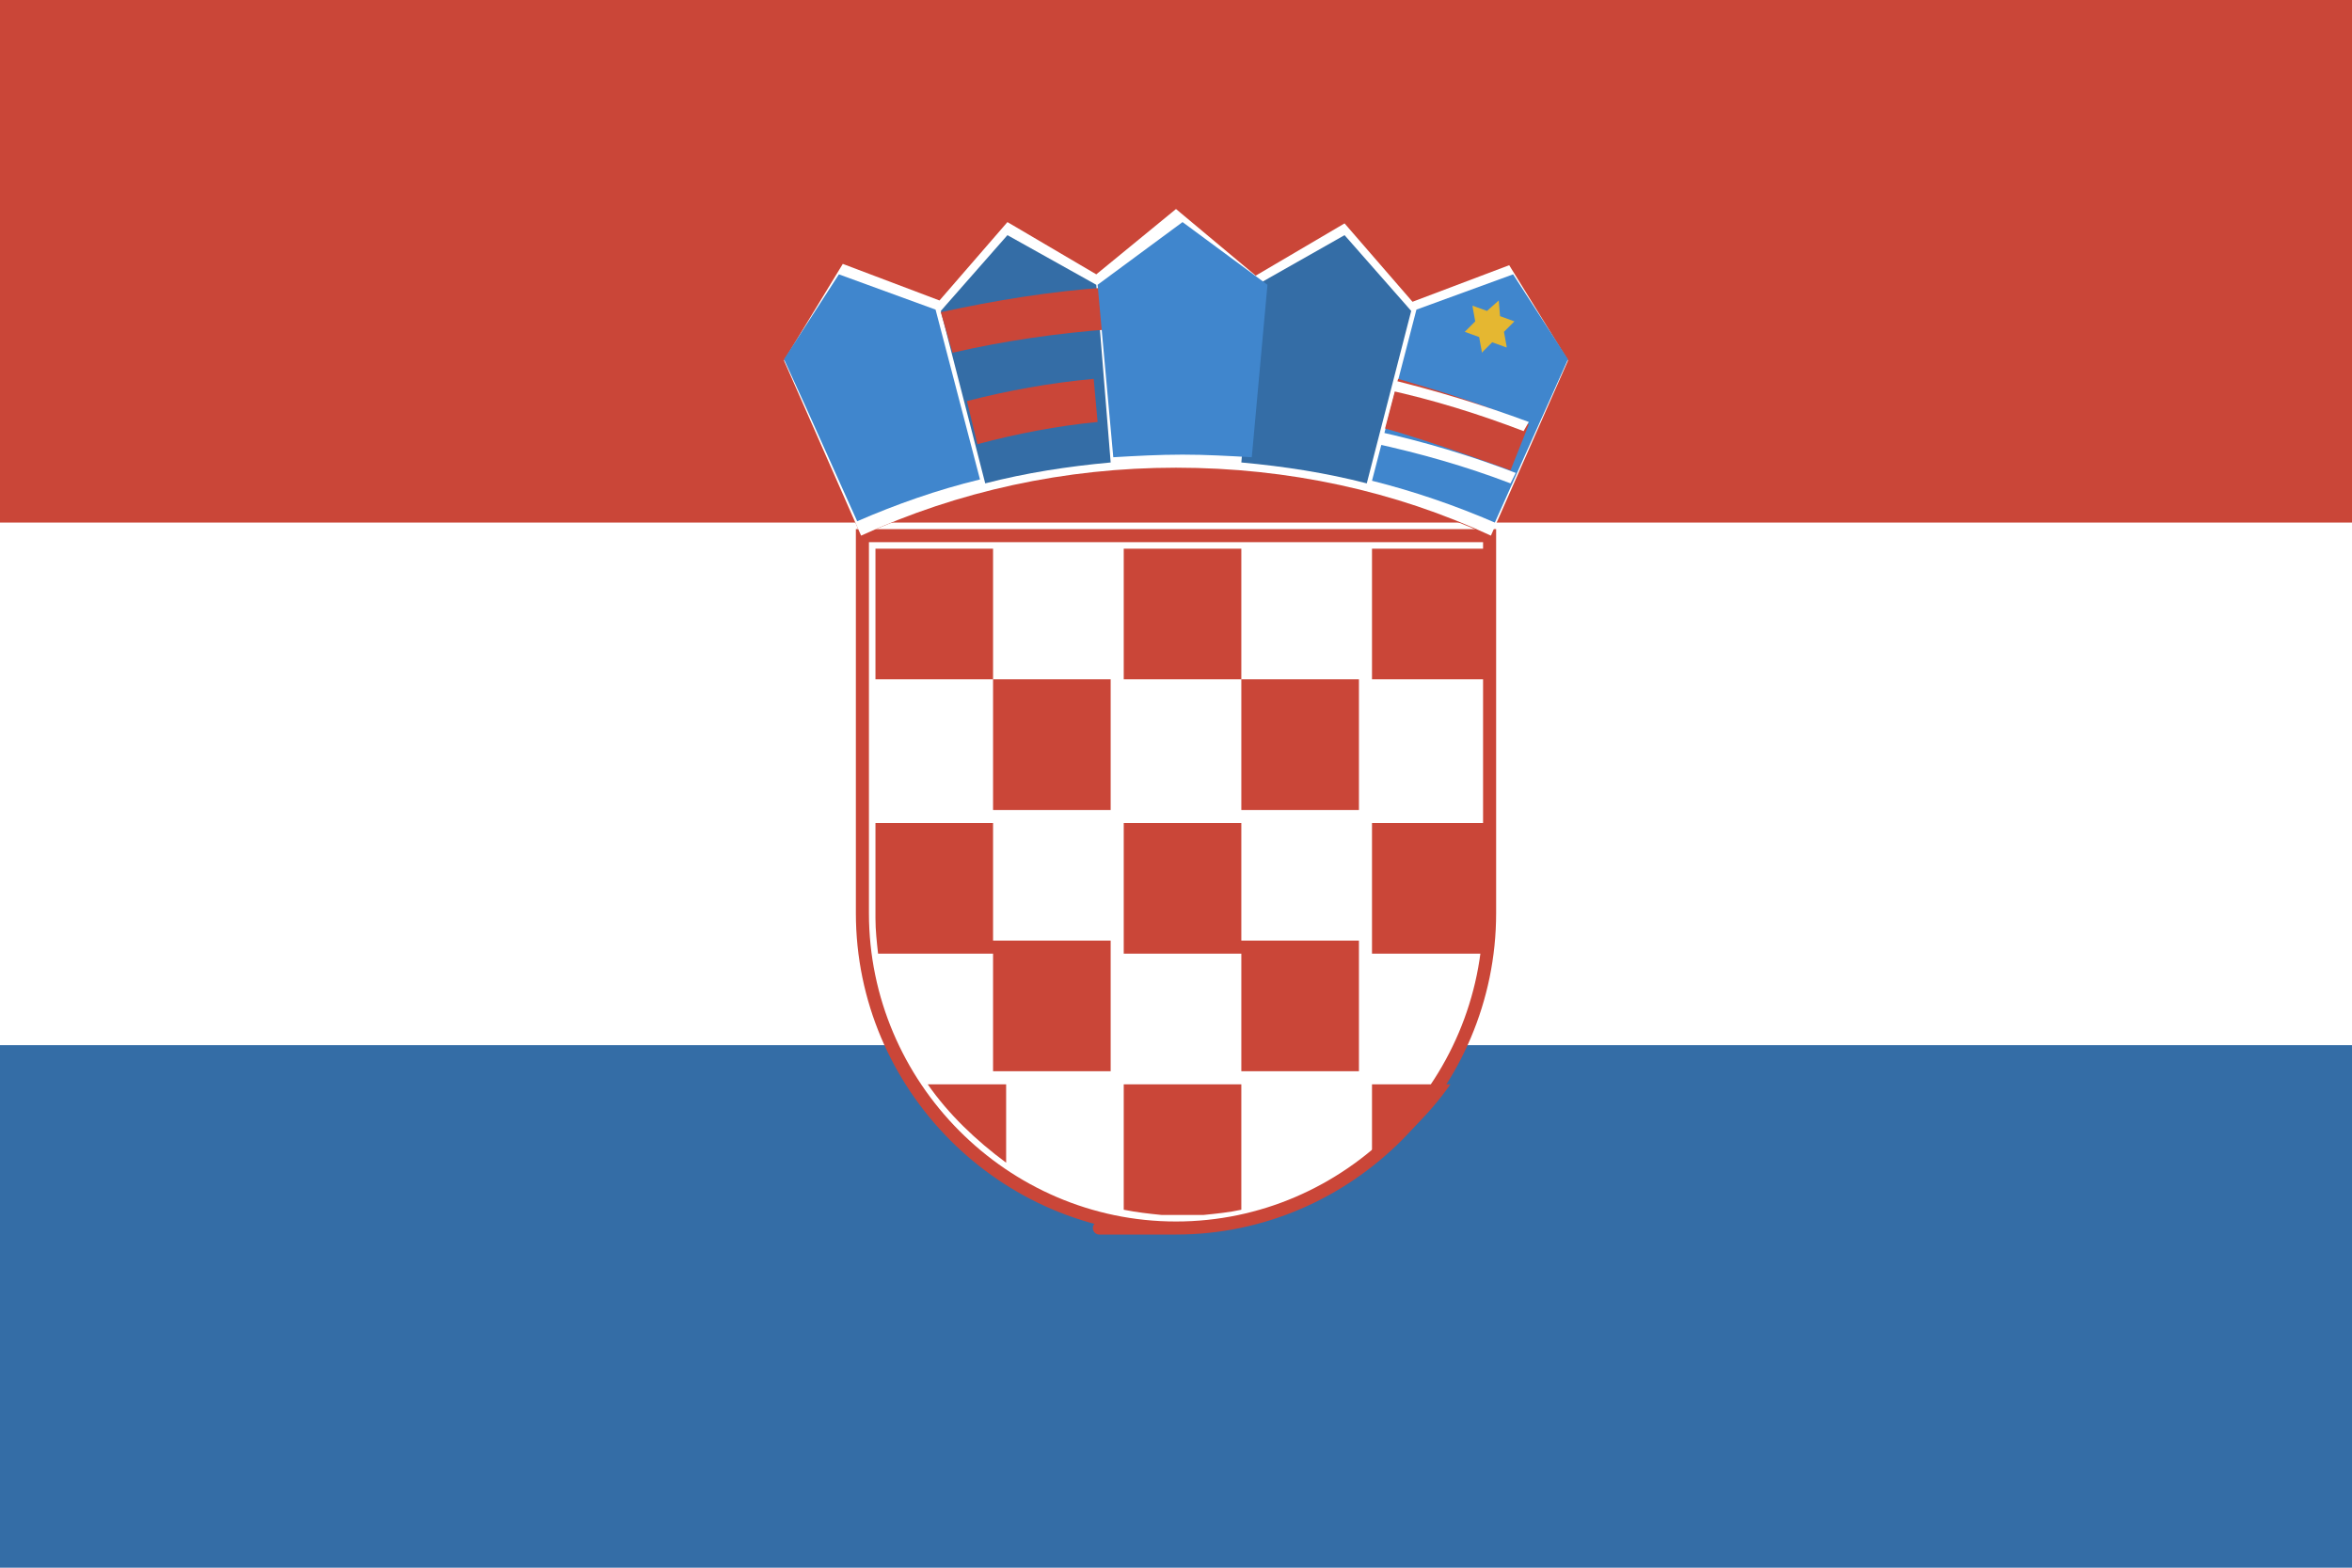 <?xml version="1.0" encoding="UTF-8" standalone="no"?>
<svg width="180px" height="120px" viewBox="0 0 180 120" version="1.1" xmlns="http://www.w3.org/2000/svg" xmlns:xlink="http://www.w3.org/1999/xlink">
    <!-- Generator: Sketch 40.2 (33826) - http://www.bohemiancoding.com/sketch -->
    <title>icon-flag-hr</title>
    <desc>Created with Sketch.</desc>
    <defs></defs>
    <g id="Page-1" stroke="none" stroke-width="1" fill="none" fill-rule="evenodd">
        <rect id="Rectangle-1" fill="#FFFFFF" x="0" y="0" width="180" height="120"></rect>
        <rect id="Rectangle-1_1_" fill="#CA4638" x="0" y="0" width="180" height="40"></rect>
        <rect id="Rectangle-1_2_" fill="#346DA6" x="0" y="80" width="180" height="40"></rect>
        <path d="M90,94 L90,94 C103.2,94 114,83.1 114,69.9 L114,41 L66,41 L66,69.9 C66,83.1 76.8,94 90,94 C90,94 76.8,94 90,94 L90,94 L90,94 L90,94 Z" id="Shape" stroke="#CA4638" fill="#FFFFFF"></path>
        <path d="M114,41 L120,27.6 L115.4,20.3 L108,23 L102.8,17.1 L96,21 L90,16 L83.9,20.9 L77.1,17 L71.9,22.9 L64.5,20.2 L60,27.6 L65.9,41 C73.2,37.7 81.4,35.8 90,35.8 C98.6,35.8 106.7,37.7 114,41 C114,41 106.7,37.7 114,41 L114,41 L114,41 L114,41 Z" id="Shape_1_" fill="#CA4638"></path>
        <path d="M114.1,41 L120,27.6 L115.5,20.3 L108.1,23.1 L102.9,17.1 L96.1,21.1 L90,16 L83.9,21 L77.1,17 L71.9,23 L64.5,20.2 L60,27.6 L65.9,41 C73.3,37.6 81.5,35.8 90,35.8 C98.6,35.8 106.8,37.6 114.1,41 C114.1,41 106.8,37.6 114.1,41 L114.1,41 L114.1,41 L114.1,41 Z" id="Shape_2_" fill="#FFFFFF"></path>
        <path d="M114.4,40 L120,27.5 L115.8,21 L108.4,23.7 L105,36.8 C108.2,37.6 111.4,38.7 114.4,40 C114.4,40 111.4,38.7 114.4,40 L114.4,40 L114.4,40 L114.4,40 Z" id="Shape_4_" fill="#4086CD"></path>
        <path d="M117,32.5 C113.8,31 110.4,30 107,29 L106,32.8 C109.3,33.7 115.6,36 115.6,36 L117,32.5 L117,32.5 Z" id="Shape_5_" fill="#CA4638"></path>
        <path d="M83.9,21.8 L83.9,21.8 L77.1,18 L72,23.8 L75.4,37 C78.5,36.2 81.7,35.7 85,35.4 L83.9,21.8 L83.9,21.8 L83.9,21.8 L83.9,21.8 Z" id="Shape_6_" fill="#346DA6"></path>
        <path d="M71.6,23.7 L71.6,23.7 L64.2,21 L60,27.5 L61.6,31 L65.6,39.9 C68.6,38.6 71.7,37.5 75,36.7 L71.6,23.7 L71.6,23.7 L71.6,23.7 L71.6,23.7 Z" id="Shape_7_" fill="#4086CD"></path>
        <path d="M76,42 L67,42 L67,52 L76,52 L76,42 L76,42 Z M76,62 L85,62 L85,52 L76,52 L76,62 L76,62 Z M67,70.3 C67,71.2 67.1,72.1 67.2,73 L76,73 L76,63 L67,63 L67,70.3 L67,70.3 Z M95,63 L86,63 L86,73 L95,73 L95,63 L95,63 Z M95,82 L104,82 L104,72 L95,72 L95,82 L95,82 Z M105,89 C107.3,87.3 109.4,85.3 111,83 L105,83 L105,89 L105,89 Z M76,82 L85,82 L85,72 L76,72 L76,82 L76,82 Z M71,83 C72.6,85.3 74.7,87.3 77,89 L77,83 L71,83 L71,83 Z M92.1,93 C93.1,92.9 94.1,92.8 95,92.6 L95,83 L86,83 L86,92.6 C87,92.8 87.9,92.9 88.9,93 L92.1,93 C92.1,93 91,93 92.1,93 L92.1,93 L92.1,93 Z M113.8,73 C113.9,72.1 114,71.2 114,70.3 L114,63 L105,63 L105,73 L113.8,73 L113.8,73 L113.8,73 Z M95,62 L104,62 L104,52 L95,52 L95,62 L95,62 Z M95,42 L86,42 L86,52 L95,52 L95,42 L95,42 Z M114,52 L114,42 L105,42 L105,52 L114,52 L114,52 Z" id="Shape_8_" fill="#CA4638"></path>
        <path d="M74.8,34 C77.8,33.2 80.9,32.6 84,32.3 L83.7,29 C80.4,29.3 77.1,29.9 74,30.7 L74.8,34 L74.8,34 L74.8,34 L74.8,34 Z" id="Shape_9_" fill="#CA4638"></path>
        <path d="M72.9,27 C76.8,26.1 80.9,25.5 85,25.2 L84.7,22 C80.4,22.3 76.1,23 72,23.9 L72.9,27 L72.9,27 L72.9,27 Z" id="Shape_10_" fill="#CA4638"></path>
        <path d="M105.3,33 C109,33.8 112.6,34.9 116,36.2 L115.6,37 C112.2,35.7 108.7,34.7 105,33.9 L105.3,33 L105.3,33 L105.3,33 Z M116.6,33 L117,32.3 C113.5,31 109.9,29.9 106.2,29 L106,29.8 C109.7,30.6 113.2,31.7 116.6,33 C116.6,33 113.2,31.7 116.6,33 L116.6,33 L116.6,33 L116.6,33 Z" id="Shape_11_" fill="#FFFFFF"></path>
        <path d="M108,23.8 L108,23.8 L102.9,18 L96.2,21.8 L95,35.4 C98.3,35.7 101.5,36.2 104.6,37 L108,23.8 L108,23.8 L108,23.8 L108,23.8 Z" id="Shape_12_" fill="#346DA6"></path>
        <polygon id="Shape_14_" fill="#E5B731" points="114.7 23 114.7 23 113.8 23.8 112.7 23.4 112.7 23.4 112.7 23.5 112.9 24.6 112.1 25.4 112.1 25.4 112.1 25.4 113.2 25.8 113.4 26.9 113.4 27 113.4 27 114.2 26.2 115.3 26.6 115.3 26.6 115.3 26.5 115.1 25.4 115.9 24.6 115.9 24.6 115.9 24.6 114.8 24.2 114.7 23 114.7 23"></polygon>
        <path d="M97,21.8 L97,21.8 L90.5,17 L84,21.8 L85.2,35 C86.9,34.9 88.7,34.8 90.5,34.8 C92.3,34.8 94,34.9 95.8,35 L97,21.8 L97,21.8 L97,21.8 L97,21.8 Z" id="Shape" fill="#4086CD"></path>
        <path d="M99,32 L99.2,32" id="Shape_20_"></path>
    </g>
</svg>